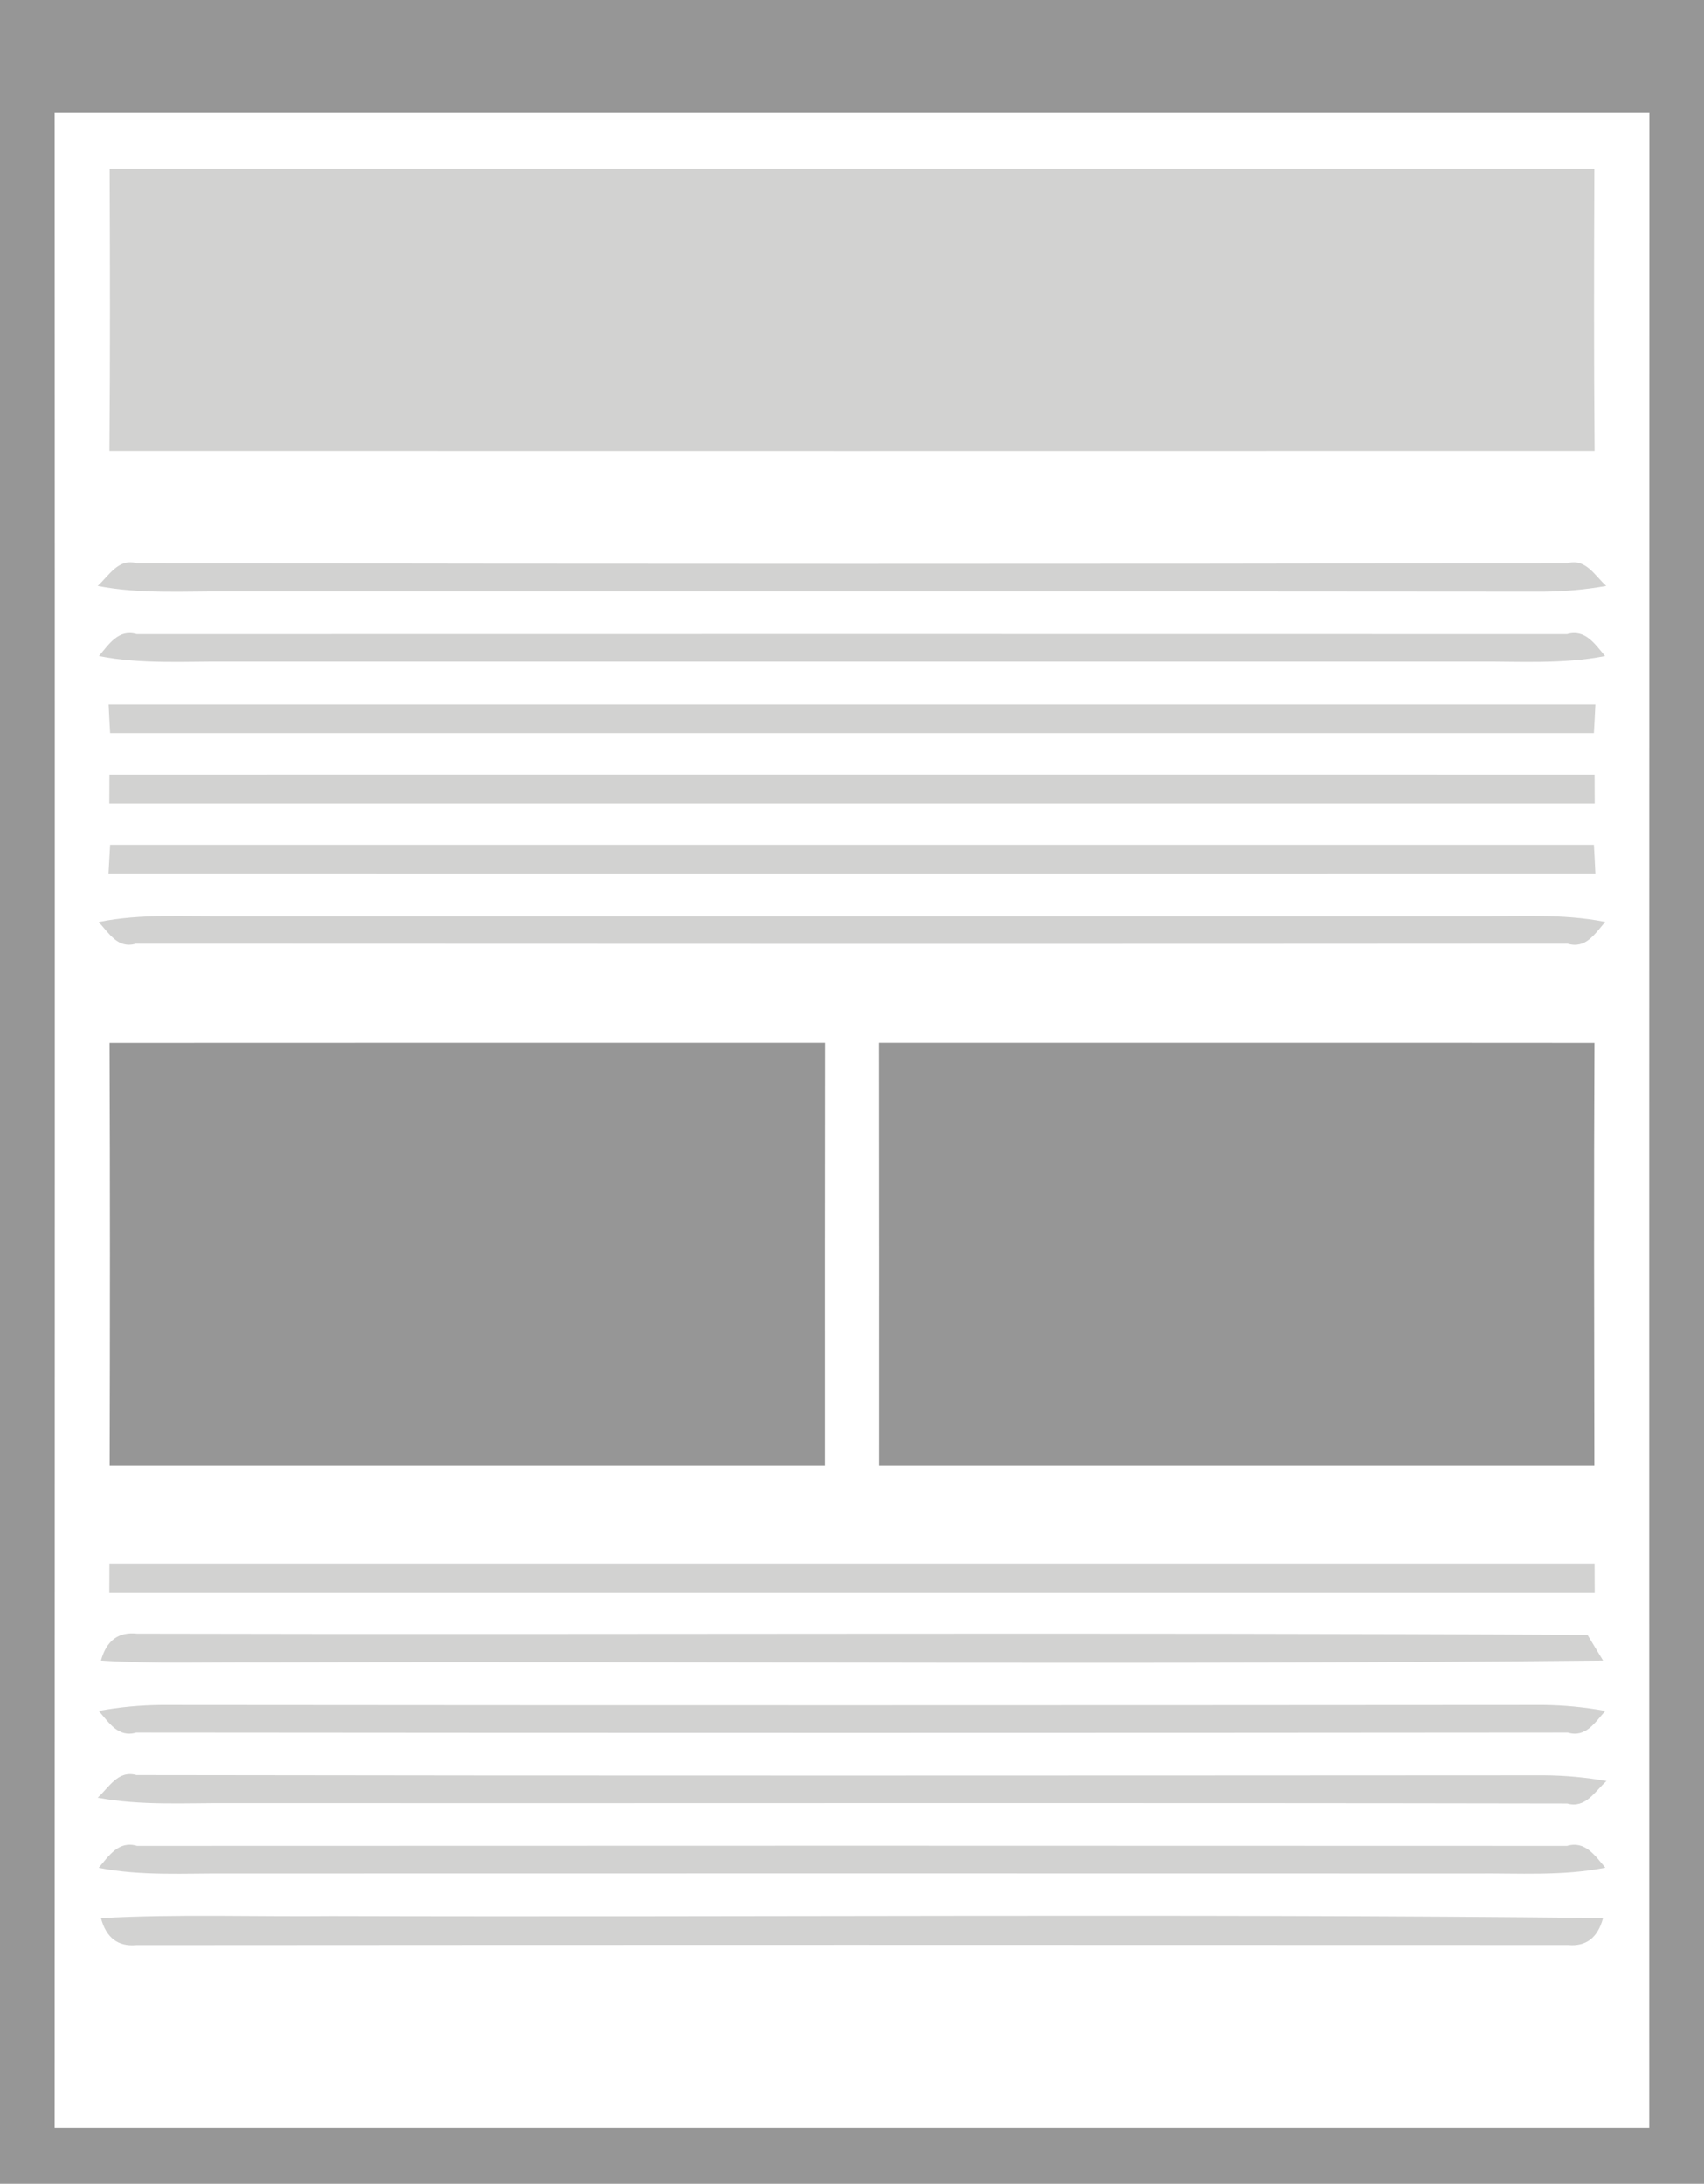 <?xml version="1.0" encoding="UTF-8" ?>
<!DOCTYPE svg PUBLIC "-//W3C//DTD SVG 1.1//EN" "http://www.w3.org/Graphics/SVG/1.1/DTD/svg11.dtd">
<svg width="149pt" height="191pt" viewBox="0 0 149 191" version="1.1" xmlns="http://www.w3.org/2000/svg">
<g id="#969696ff">
<path fill="#969696" opacity="1.00" d=" M 0.00 0.00 L 149.00 0.00 L 149.00 191.00 L 0.00 191.00 L 0.00 0.00 M 4.78 9.83 C 4.80 68.59 4.79 127.36 4.78 186.12 C 51.26 186.12 97.74 186.12 144.21 186.12 C 144.21 127.35 144.20 68.59 144.22 9.83 C 97.74 9.83 51.26 9.83 4.78 9.83 Z" />
<path fill="#969696" opacity="1.00" d=" M 9.58 91.22 C 30.43 91.21 51.29 91.21 72.14 91.21 C 72.12 103.54 72.13 115.86 72.13 128.18 C 51.29 128.18 30.44 128.18 9.59 128.18 C 9.62 115.86 9.63 103.54 9.58 91.22 Z" />
<path fill="#969696" opacity="1.00" d=" M 76.86 91.21 C 97.71 91.22 118.57 91.20 139.42 91.22 C 139.36 103.54 139.39 115.86 139.41 128.18 C 118.56 128.18 97.71 128.18 76.87 128.18 C 76.87 115.86 76.88 103.53 76.86 91.21 Z" />
</g>
<g id="#d2d2d1ff">
<path fill="#d2d2d1" opacity="1.00" d=" M 9.59 14.77 C 52.86 14.77 96.14 14.77 139.41 14.77 C 139.38 22.99 139.36 31.21 139.43 39.43 C 96.14 39.44 52.86 39.44 9.57 39.43 C 9.64 31.21 9.62 22.99 9.59 14.77 Z" />
<path fill="#d2d2d1" opacity="1.00" d=" M 8.54 51.25 C 9.54 50.35 10.34 48.81 11.96 49.26 C 53.65 49.33 95.36 49.34 137.05 49.26 C 138.67 48.81 139.45 50.36 140.45 51.25 C 138.64 51.57 136.81 51.73 134.97 51.75 C 96.65 51.71 58.33 51.74 20.00 51.73 C 16.18 51.70 12.32 51.98 8.54 51.25 Z" />
<path fill="#d2d2d1" opacity="1.00" d=" M 8.65 57.38 C 9.53 56.35 10.35 55.00 11.95 55.46 C 53.64 55.45 95.34 55.45 137.03 55.46 C 138.63 55.00 139.46 56.34 140.35 57.38 C 136.60 58.12 132.77 57.84 128.98 57.87 C 92.64 57.87 56.31 57.87 19.97 57.87 C 16.19 57.84 12.38 58.12 8.65 57.38 Z" />
<path fill="#d2d2d1" opacity="1.00" d=" M 9.50 61.61 C 52.83 61.61 96.17 61.61 139.50 61.61 C 139.47 62.24 139.41 63.50 139.37 64.12 C 96.12 64.12 52.88 64.12 9.63 64.12 C 9.59 63.50 9.53 62.24 9.50 61.61 Z" />
<path fill="#d2d2d1" opacity="1.00" d=" M 9.57 67.76 C 52.86 67.75 96.14 67.76 139.43 67.76 C 139.43 68.38 139.44 69.63 139.44 70.26 C 96.15 70.26 52.85 70.26 9.56 70.26 C 9.56 69.63 9.57 68.38 9.57 67.76 Z" />
<path fill="#d2d2d1" opacity="1.00" d=" M 9.63 73.89 C 52.88 73.89 96.12 73.89 139.37 73.89 C 139.41 74.52 139.47 75.77 139.50 76.40 C 96.17 76.40 52.83 76.41 9.49 76.40 C 9.53 75.77 9.60 74.52 9.63 73.89 Z" />
<path fill="#d2d2d1" opacity="1.00" d=" M 8.63 80.64 C 12.38 79.88 16.22 80.17 20.01 80.14 C 56.36 80.14 92.71 80.14 129.05 80.14 C 132.83 80.16 136.63 79.89 140.36 80.63 C 139.47 81.65 138.67 83.02 137.07 82.54 C 95.34 82.57 53.61 82.56 11.88 82.54 C 10.30 83.01 9.53 81.61 8.63 80.64 Z" />
<path fill="#d2d2d1" opacity="1.00" d=" M 9.57 136.76 C 52.86 136.76 96.14 136.76 139.43 136.76 C 139.43 137.39 139.44 138.64 139.44 139.27 C 96.15 139.27 52.85 139.27 9.56 139.27 C 9.56 138.64 9.57 137.38 9.57 136.76 Z" />
<path fill="#d2d2d1" opacity="1.00" d=" M 8.83 145.24 C 9.31 143.49 10.36 142.70 12.00 142.88 C 54.27 142.98 96.55 142.76 138.81 142.99 C 139.15 143.55 139.83 144.68 140.17 145.24 C 101.11 145.64 62.04 145.29 22.98 145.41 C 18.26 145.37 13.54 145.55 8.83 145.24 Z" />
<path fill="#d2d2d1" opacity="1.00" d=" M 8.63 149.64 C 10.42 149.31 12.23 149.14 14.05 149.12 C 54.37 149.16 94.69 149.15 135.00 149.12 C 136.81 149.14 138.60 149.32 140.37 149.64 C 139.47 150.64 138.67 152.01 137.09 151.54 C 95.36 151.58 53.63 151.58 11.91 151.54 C 10.32 152.01 9.52 150.64 8.63 149.64 Z" />
<path fill="#d2d2d1" opacity="1.00" d=" M 8.54 157.23 C 9.54 156.33 10.32 154.79 11.94 155.25 C 52.96 155.32 93.98 155.29 135.00 155.27 C 136.83 155.28 138.66 155.45 140.47 155.77 C 139.46 156.67 138.65 158.20 137.03 157.74 C 98.05 157.67 59.06 157.73 20.08 157.71 C 16.23 157.68 12.35 157.95 8.54 157.23 Z" />
<path fill="#d2d2d1" opacity="1.00" d=" M 8.63 163.36 C 9.53 162.31 10.37 160.96 11.98 161.44 C 53.66 161.42 95.34 161.42 137.02 161.44 C 138.63 160.97 139.47 162.31 140.37 163.35 C 136.62 164.10 132.79 163.82 128.99 163.86 C 92.64 163.85 56.29 163.85 19.95 163.86 C 16.17 163.83 12.36 164.10 8.63 163.36 Z" />
<path fill="#d2d2d1" opacity="1.00" d=" M 8.83 167.76 C 15.56 167.39 22.31 167.65 29.04 167.58 C 66.08 167.69 103.13 167.36 140.17 167.75 C 139.71 169.47 138.69 170.26 137.11 170.11 C 95.38 170.09 53.64 170.09 11.91 170.12 C 10.32 170.26 9.29 169.48 8.83 167.76 Z" />
</g>
</svg>
